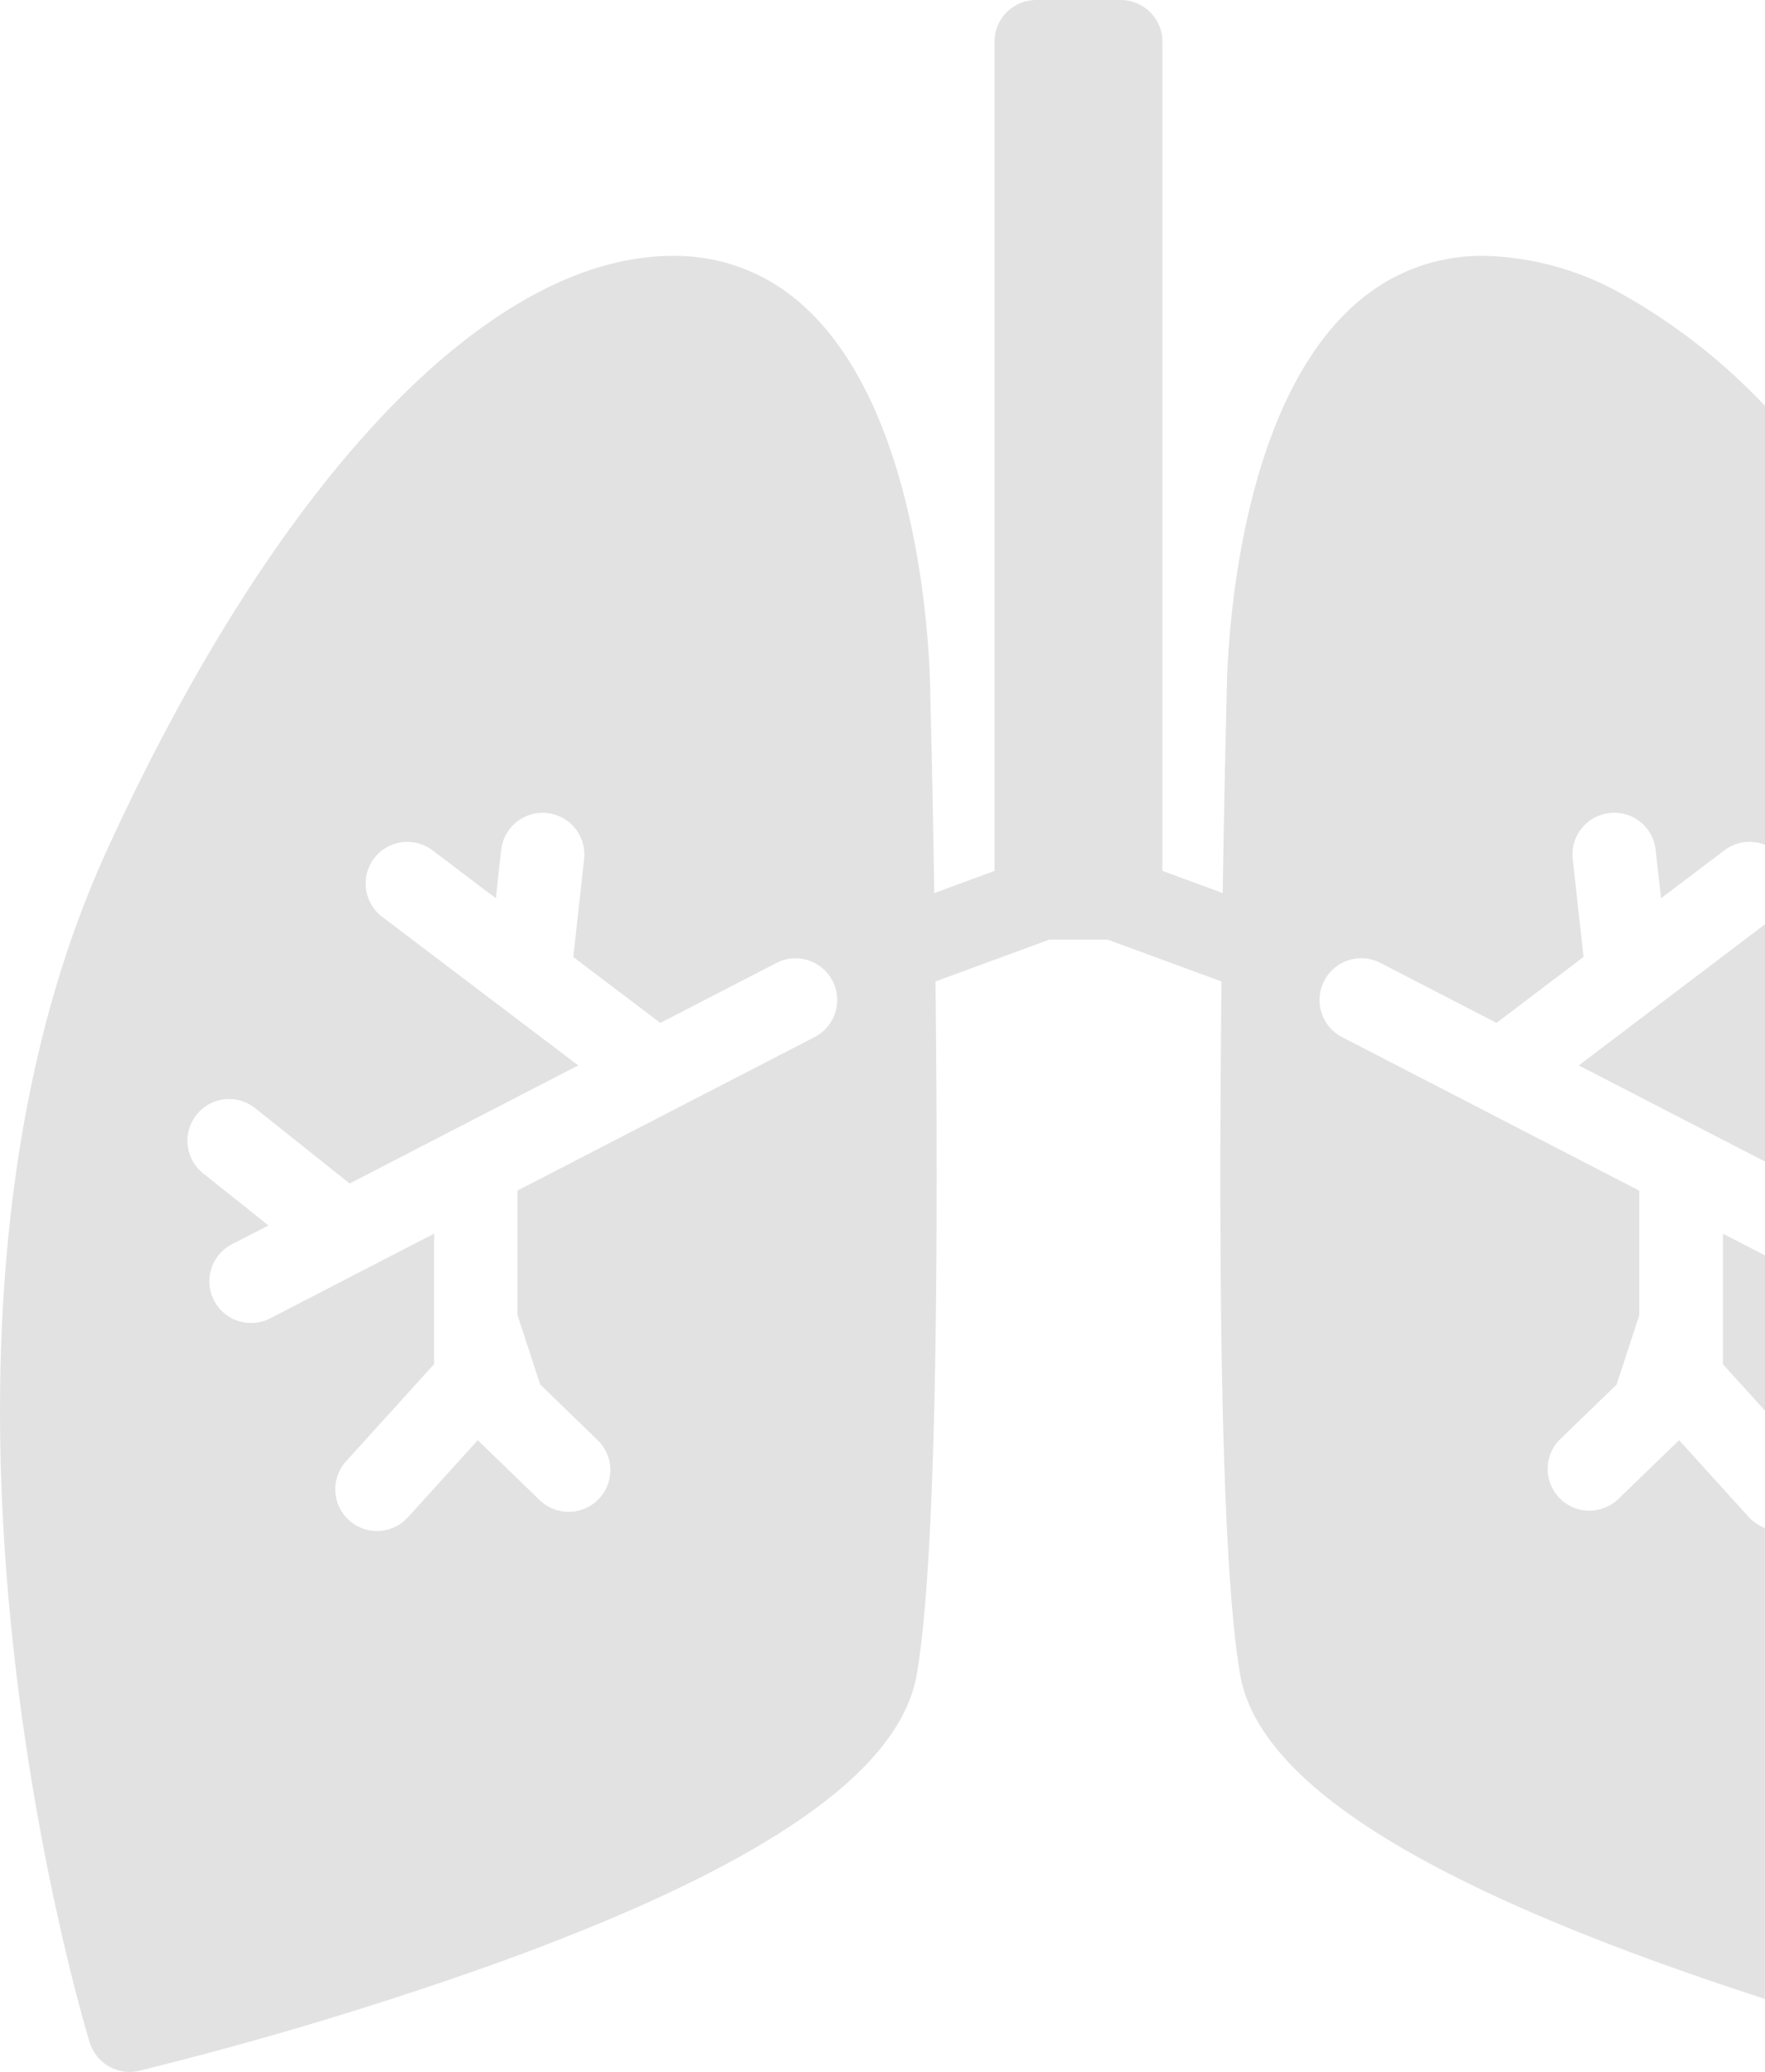 <svg xmlns="http://www.w3.org/2000/svg" width="75.263" height="88.356" viewBox="0 0 75.263 88.356">
  <path id="Subtraction_4" data-name="Subtraction 4" d="M5.523,88.356a1.79,1.79,0,0,1-1.7-1.263c-.367-1.208-8.873-29.829.743-50.85C11.821,20.381,20.844,10.911,28.7,10.911A8.1,8.1,0,0,1,33.009,12.1c6.354,3.911,6.649,16.138,6.662,17.519l0,.076c.064,2.526.124,5.506.168,8.391l2.569-.945V1.778A1.78,1.78,0,0,1,44.189,0h3.6a1.781,1.781,0,0,1,1.78,1.778v35.36l2.569.945c.078-5.054.17-8.465.171-8.5.012-1.378.3-13.572,6.661-17.487a8.086,8.086,0,0,1,4.308-1.186,12.531,12.531,0,0,1,5.912,1.644,25.683,25.683,0,0,1,6.073,4.754V36.025a1.782,1.782,0,0,0-1.732.236l-2.7,2.045L70.6,36.244a1.775,1.775,0,0,0-1.769-1.584,1.816,1.816,0,0,0-.194.01,1.779,1.779,0,0,0-1.573,1.964l.461,4.174-3.71,2.812-4.947-2.556a1.778,1.778,0,0,0-2.4.764,1.777,1.777,0,0,0,.763,2.4l12.67,6.546v5.316l-.967,2.955-2.423,2.346a1.779,1.779,0,0,0,2.474,2.556L71.6,61.416l2.959,3.266a1.781,1.781,0,0,0,.7.474V85.242c-1.682-.543-3.294-1.1-4.793-1.643C59.354,79.541,53.6,75.554,52.882,71.41c-.876-5.053-.915-18.862-.794-29.556l-4.856-1.785H44.746l-4.855,1.785c.121,10.692.081,24.5-.8,29.556-.718,4.144-6.471,8.132-17.587,12.189a156.507,156.507,0,0,1-15.57,4.708A1.833,1.833,0,0,1,5.523,88.356ZM18.511,52.609v5.563l-3.733,4.121a1.779,1.779,0,1,0,2.636,2.389l2.959-3.265,2.611,2.526a1.779,1.779,0,1,0,2.474-2.556l-2.422-2.345-.967-2.955V50.77l12.669-6.545a1.779,1.779,0,0,0-.818-3.359,1.761,1.761,0,0,0-.815.2l-4.947,2.556-3.711-2.812.461-4.175a1.78,1.78,0,0,0-1.572-1.963,1.829,1.829,0,0,0-.193-.01,1.778,1.778,0,0,0-1.771,1.583l-.228,2.062-2.7-2.045a1.779,1.779,0,0,0-2.493.343A1.783,1.783,0,0,0,16.3,39.1l8.357,6.333-9.747,5.037-4.03-3.214a1.778,1.778,0,1,0-2.217,2.781l2.785,2.222-1.557.8a1.779,1.779,0,0,0,.817,3.36,1.762,1.762,0,0,0,.815-.2l6.988-3.611Zm56.752,7.547,0,0-1.794-1.979V52.61l1.8.928v6.618Zm0-10.622h0l-7.94-4.1,7.941-6.019V49.534Z" fill="#414141" opacity="0.15"/>
</svg>

